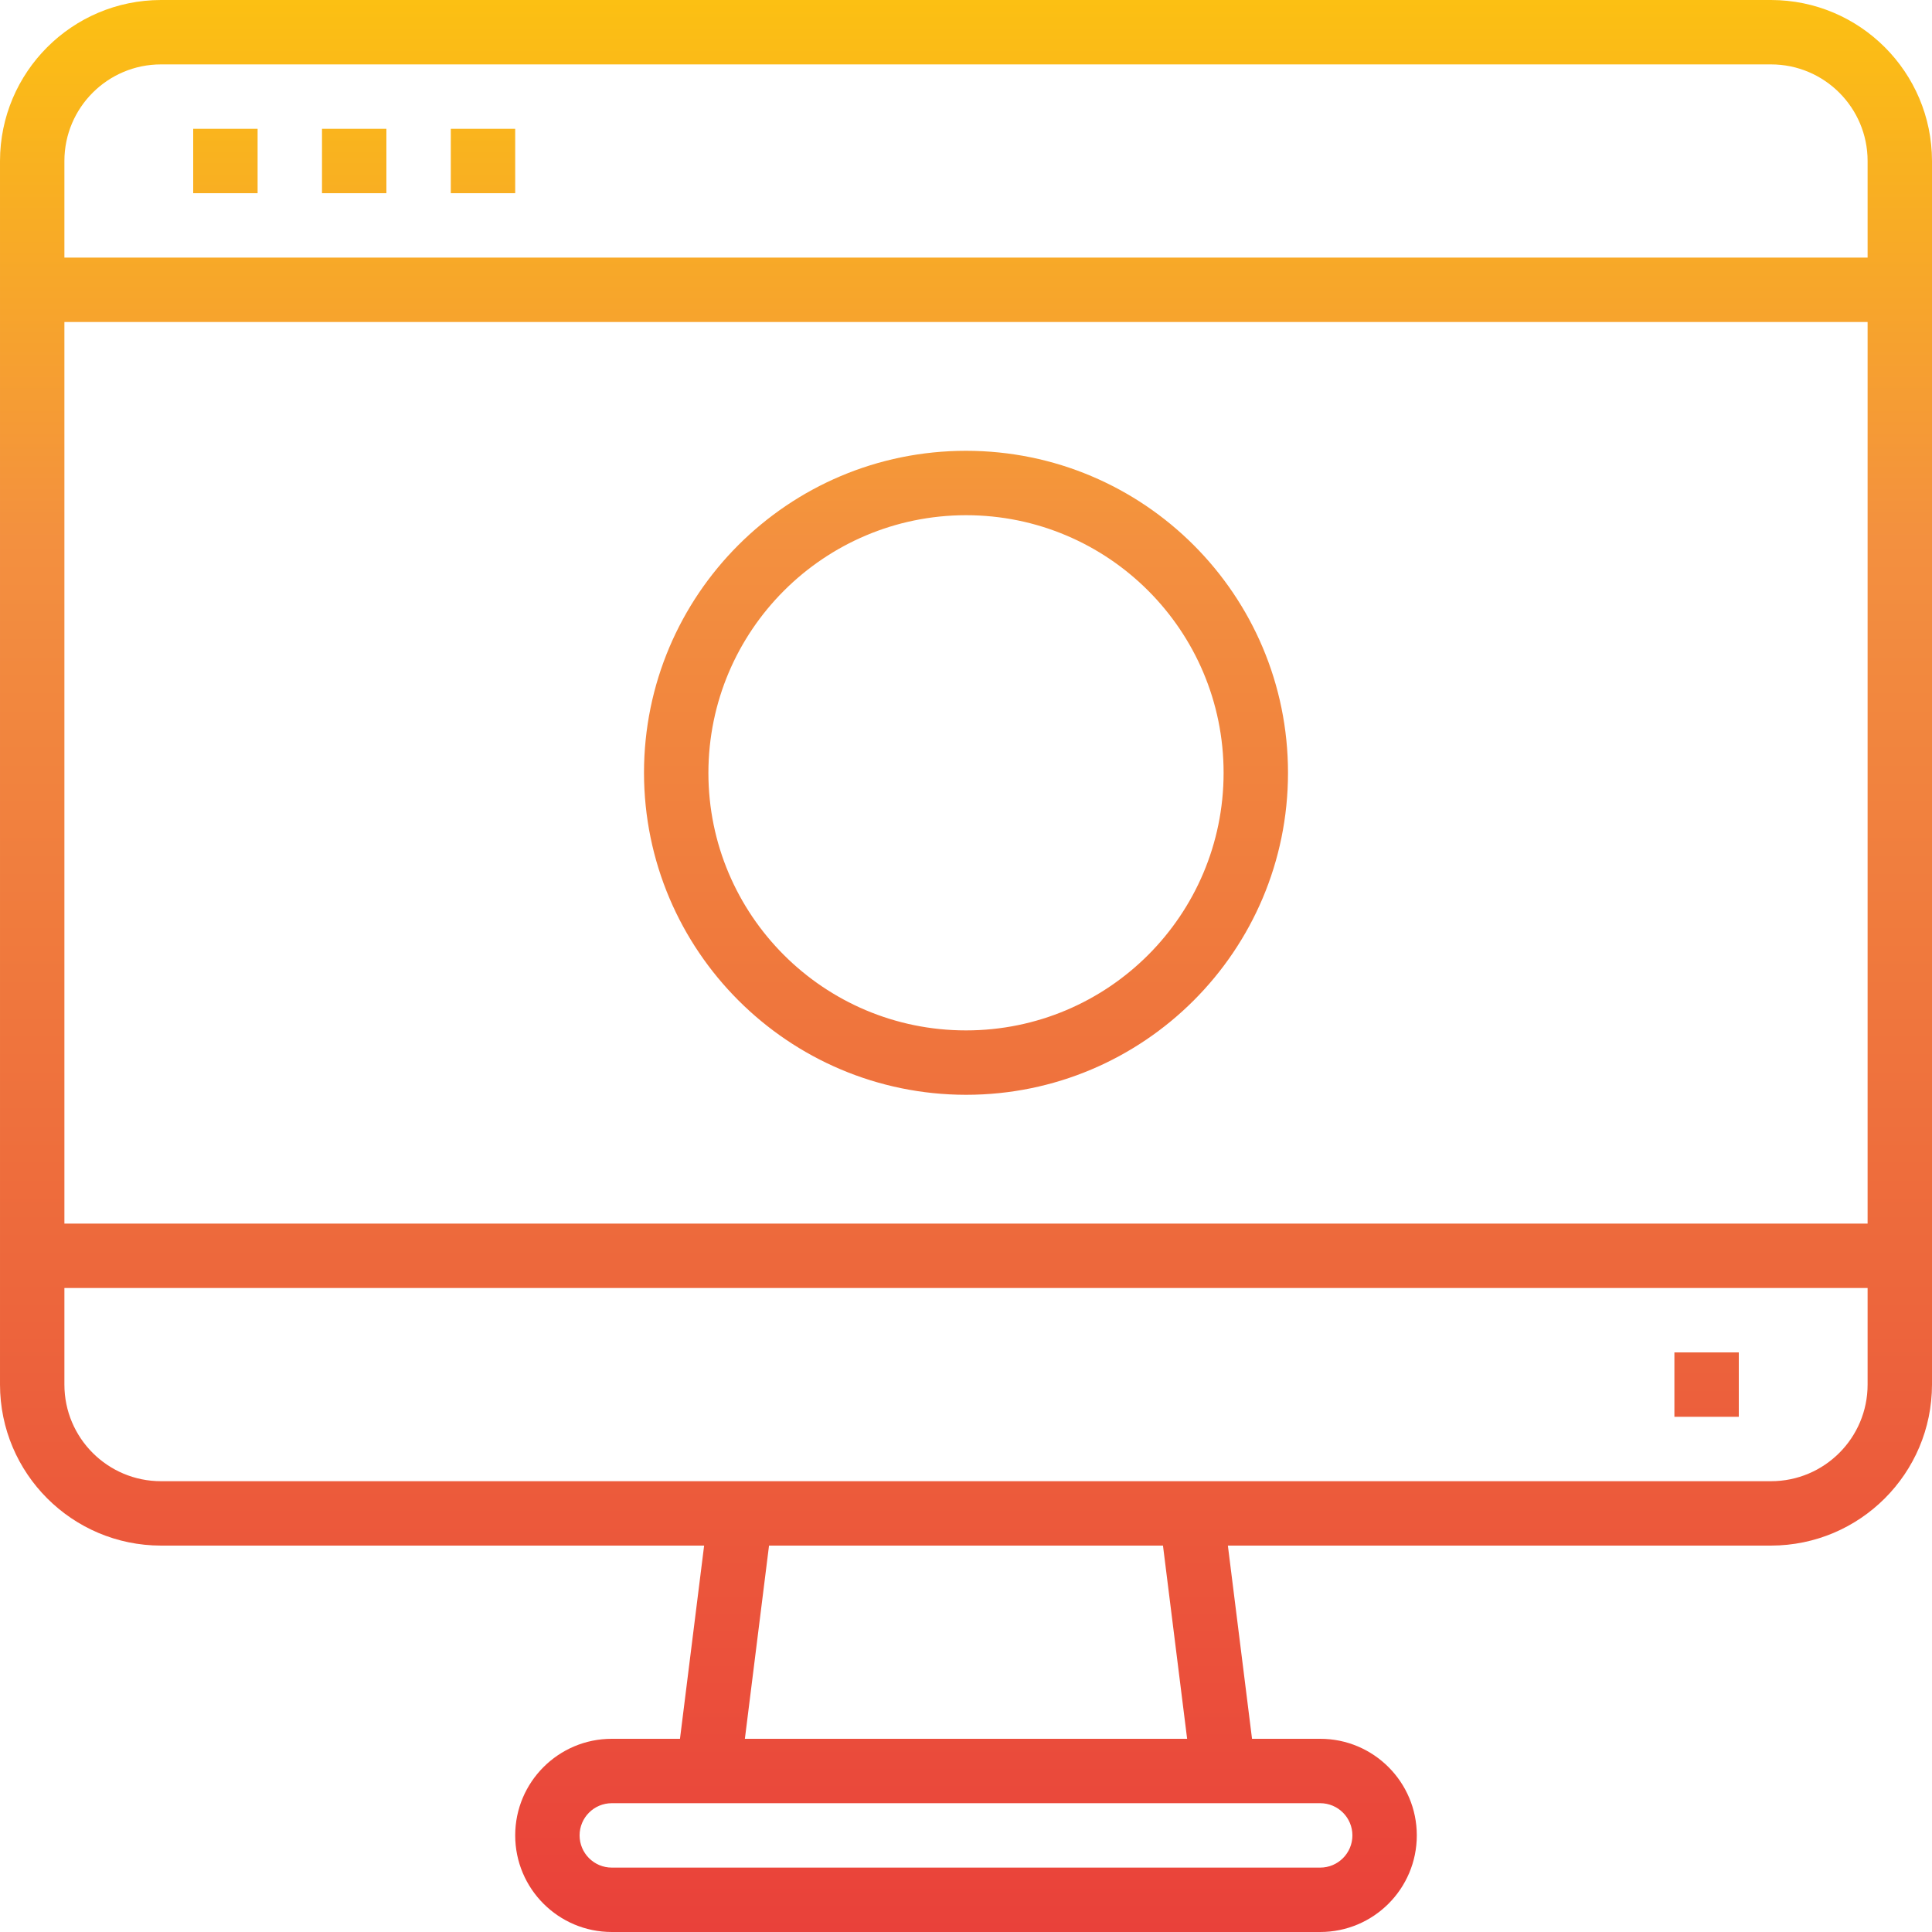 <svg height="480pt" viewBox="0 0 480 480" width="480pt" xmlns="http://www.w3.org/2000/svg" xmlns:xlink="http://www.w3.org/1999/xlink"><linearGradient id="lg1"><stop offset="0" stop-color="#e93e3a"/><stop offset=".35" stop-color="#ed683c"/><stop offset=".7" stop-color="#f3903f"/><stop offset="1" stop-color="#fdc70c"/></linearGradient><linearGradient id="linear0" gradientUnits="userSpaceOnUse" x1="240" x2="240" xlink:href="#lg1" y1="492.864" y2="-19.528"/><linearGradient id="linear3" gradientUnits="userSpaceOnUse" x1="424" x2="424" xlink:href="#lg1" y1="492.864" y2="-19.528"/><linearGradient id="linear4" gradientUnits="userSpaceOnUse" x1="56" x2="56" xlink:href="#lg1" y1="492.864" y2="-19.528"/><linearGradient id="linear5" gradientUnits="userSpaceOnUse" x1="88" x2="88" xlink:href="#lg1" y1="492.864" y2="-19.528"/><linearGradient id="linear6" gradientUnits="userSpaceOnUse" x1="120" x2="120" xlink:href="#lg1" y1="492.864" y2="-19.528"/><g fill="url(#linear0)"><path d="m240 272c44.184 0 80-35.816 80-80s-35.816-80-80-80-80 35.816-80 80c.047 44.164 35.836 79.953 80 80zm0-144c35.348 0 64 28.652 64 64s-28.652 64-64 64-64-28.652-64-64c.039-35.328 28.672-63.961 64-64zm0 0"/><path d="m240 232c2.121 0 4.156-.844 5.656-2.344l32-32-11.312-11.312-18.344 18.344v-52.688h-16v52.688l-18.344-18.344-11.312 11.312 32 32c1.5 1.5 3.535 2.344 5.656 2.344zm0 0"/><path d="m440 0h-400c-22.082.027-39.973 17.918-40 40v304c.027 22.082 17.918 39.973 40 40h134.938l-6 48h-16.938c-13.254 0-24 10.746-24 24s10.746 24 24 24h176c13.254 0 24-10.746 24-24s-10.746-24-24-24h-16.938l-6-48h134.938c22.082-.027 39.973-17.918 40-40v-304c-.027-22.082-17.918-39.973-40-40zm-400 16h400c13.254 0 24 10.746 24 24v24h-448v-24c0-13.254 10.746-24 24-24zm424 64v224h-448v-224zm-128 376c0 4.418-3.582 8-8 8h-176c-4.418 0-8-3.582-8-8s3.582-8 8-8h176c4.418 0 8 3.582 8 8zm-41.062-24h-109.875l6-48h97.875zm145.062-64h-400c-13.254 0-24-10.746-24-24v-24h448v24c0 13.254-10.746 24-24 24zm0 0"/></g><path d="m416 336h16v16h-16zm0 0" fill="url(#linear3)"/><path d="m48 32h16v16h-16zm0 0" fill="url(#linear4)"/><path d="m80 32h16v16h-16zm0 0" fill="url(#linear5)"/><path d="m112 32h16v16h-16zm0 0" fill="url(#linear6)"/></svg>